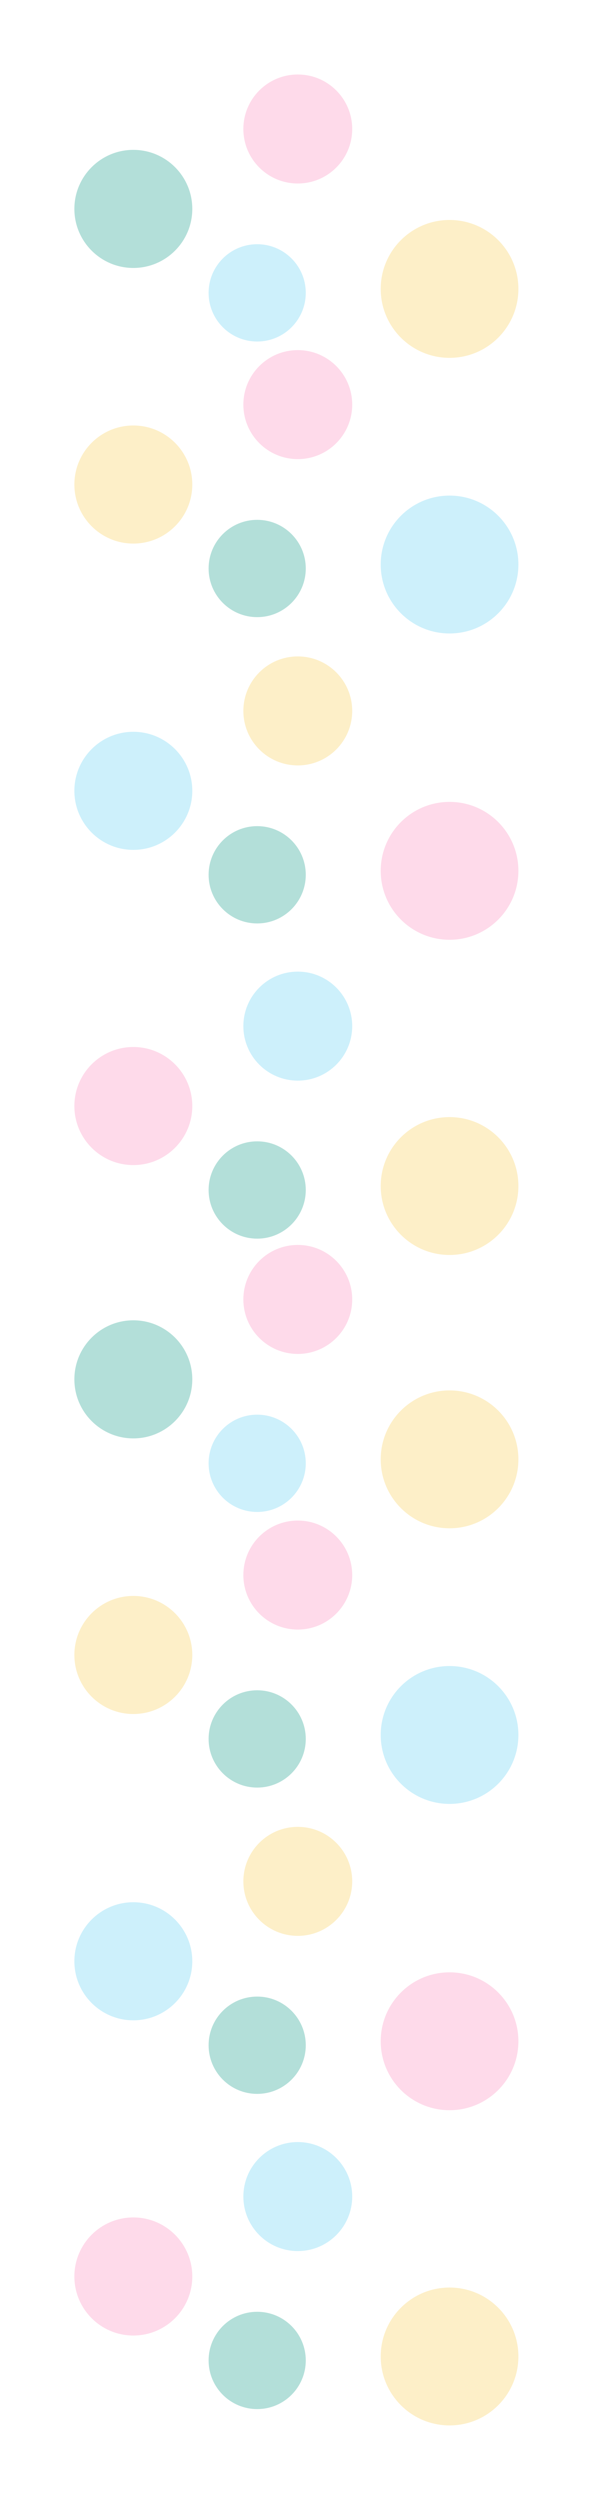 <svg width="2392" height="10069" viewBox="0 0 2392 10069" fill="none" xmlns="http://www.w3.org/2000/svg">
<g opacity="0.3" filter="url(#filter0_f_227_1210)">
<circle cx="537.838" cy="841.446" r="237.838" fill="#01927E"/>
</g>
<g opacity="0.25" filter="url(#filter1_f_227_1210)">
<circle cx="1813.39" cy="1163.66" r="277.699" fill="#F6C124"/>
</g>
<g opacity="0.3" filter="url(#filter2_f_227_1210)">
<circle cx="1201.19" cy="519.568" r="219.568" fill="#FB83B9"/>
</g>
<g opacity="0.3" filter="url(#filter3_f_227_1210)">
<circle cx="1037.43" cy="1179.6" r="195.984" fill="#58CEF2"/>
</g>
<g opacity="0.25" filter="url(#filter4_f_227_1210)">
<circle cx="537.838" cy="1951.58" r="237.838" fill="#F6C124"/>
</g>
<g opacity="0.3" filter="url(#filter5_f_227_1210)">
<circle cx="1813.39" cy="2273.79" r="277.699" fill="#58CEF2"/>
</g>
<g opacity="0.3" filter="url(#filter6_f_227_1210)">
<circle cx="1201.19" cy="1629.7" r="219.568" fill="#FB83B9"/>
</g>
<g opacity="0.3" filter="url(#filter7_f_227_1210)">
<circle cx="1037.43" cy="2289.73" r="195.984" fill="#01927E"/>
</g>
<g opacity="0.3" filter="url(#filter8_f_227_1210)">
<circle cx="537.838" cy="3185.28" r="237.838" fill="#58CEF2"/>
</g>
<g opacity="0.3" filter="url(#filter9_f_227_1210)">
<circle cx="1813.39" cy="3507.49" r="277.699" fill="#FB83B9"/>
</g>
<g opacity="0.25" filter="url(#filter10_f_227_1210)">
<circle cx="1201.19" cy="2863.4" r="219.568" fill="#F6C124"/>
</g>
<g opacity="0.3" filter="url(#filter11_f_227_1210)">
<circle cx="1037.43" cy="3523.43" r="195.984" fill="#01927E"/>
</g>
<g opacity="0.3" filter="url(#filter12_f_227_1210)">
<circle cx="537.838" cy="4454.85" r="237.838" fill="#FB83B9"/>
</g>
<g opacity="0.25" filter="url(#filter13_f_227_1210)">
<circle cx="1813.39" cy="4777.06" r="277.699" fill="#F6C124"/>
</g>
<g opacity="0.3" filter="url(#filter14_f_227_1210)">
<circle cx="1201.19" cy="4132.97" r="219.568" fill="#58CEF2"/>
</g>
<g opacity="0.3" filter="url(#filter15_f_227_1210)">
<circle cx="1037.43" cy="4793.01" r="195.984" fill="#01927E"/>
</g>
<g opacity="0.3" filter="url(#filter16_f_227_1210)">
<circle cx="537.838" cy="5555.68" r="237.838" fill="#01927E"/>
</g>
<g opacity="0.25" filter="url(#filter17_f_227_1210)">
<circle cx="1813.39" cy="5877.89" r="277.699" fill="#F6C124"/>
</g>
<g opacity="0.3" filter="url(#filter18_f_227_1210)">
<circle cx="1201.19" cy="5233.8" r="219.568" fill="#FB83B9"/>
</g>
<g opacity="0.3" filter="url(#filter19_f_227_1210)">
<circle cx="1037.43" cy="5893.84" r="195.984" fill="#58CEF2"/>
</g>
<g opacity="0.25" filter="url(#filter20_f_227_1210)">
<circle cx="537.838" cy="6665.81" r="237.838" fill="#F6C124"/>
</g>
<g opacity="0.3" filter="url(#filter21_f_227_1210)">
<circle cx="1813.39" cy="6988.02" r="277.699" fill="#58CEF2"/>
</g>
<g opacity="0.3" filter="url(#filter22_f_227_1210)">
<circle cx="1201.19" cy="6343.94" r="219.568" fill="#FB83B9"/>
</g>
<g opacity="0.3" filter="url(#filter23_f_227_1210)">
<circle cx="1037.43" cy="7003.97" r="195.984" fill="#01927E"/>
</g>
<g opacity="0.3" filter="url(#filter24_f_227_1210)">
<circle cx="537.838" cy="7899.51" r="237.838" fill="#58CEF2"/>
</g>
<g opacity="0.3" filter="url(#filter25_f_227_1210)">
<circle cx="1813.39" cy="8221.73" r="277.699" fill="#FB83B9"/>
</g>
<g opacity="0.25" filter="url(#filter26_f_227_1210)">
<circle cx="1201.19" cy="7577.64" r="219.568" fill="#F6C124"/>
</g>
<g opacity="0.3" filter="url(#filter27_f_227_1210)">
<circle cx="1037.43" cy="8237.67" r="195.984" fill="#01927E"/>
</g>
<g opacity="0.3" filter="url(#filter28_f_227_1210)">
<circle cx="537.838" cy="9169.09" r="237.838" fill="#FB83B9"/>
</g>
<g opacity="0.25" filter="url(#filter29_f_227_1210)">
<circle cx="1813.39" cy="9491.3" r="277.699" fill="#F6C124"/>
</g>
<g opacity="0.3" filter="url(#filter30_f_227_1210)">
<circle cx="1201.19" cy="8847.21" r="219.568" fill="#58CEF2"/>
</g>
<g opacity="0.3" filter="url(#filter31_f_227_1210)">
<circle cx="1037.43" cy="9507.25" r="195.984" fill="#01927E"/>
</g>
<defs>
<filter id="filter0_f_227_1210" x="0" y="303.609" width="1075.68" height="1075.68" filterUnits="userSpaceOnUse" color-interpolation-filters="sRGB">
<feFlood flood-opacity="0" result="BackgroundImageFix"/>
<feBlend mode="normal" in="SourceGraphic" in2="BackgroundImageFix" result="shape"/>
<feGaussianBlur stdDeviation="150" result="effect1_foregroundBlur_227_1210"/>
</filter>
<filter id="filter1_f_227_1210" x="1235.69" y="585.958" width="1155.4" height="1155.4" filterUnits="userSpaceOnUse" color-interpolation-filters="sRGB">
<feFlood flood-opacity="0" result="BackgroundImageFix"/>
<feBlend mode="normal" in="SourceGraphic" in2="BackgroundImageFix" result="shape"/>
<feGaussianBlur stdDeviation="150" result="effect1_foregroundBlur_227_1210"/>
</filter>
<filter id="filter2_f_227_1210" x="681.625" y="0" width="1039.14" height="1039.14" filterUnits="userSpaceOnUse" color-interpolation-filters="sRGB">
<feFlood flood-opacity="0" result="BackgroundImageFix"/>
<feBlend mode="normal" in="SourceGraphic" in2="BackgroundImageFix" result="shape"/>
<feGaussianBlur stdDeviation="150" result="effect1_foregroundBlur_227_1210"/>
</filter>
<filter id="filter3_f_227_1210" x="541.446" y="683.617" width="991.968" height="991.967" filterUnits="userSpaceOnUse" color-interpolation-filters="sRGB">
<feFlood flood-opacity="0" result="BackgroundImageFix"/>
<feBlend mode="normal" in="SourceGraphic" in2="BackgroundImageFix" result="shape"/>
<feGaussianBlur stdDeviation="150" result="effect1_foregroundBlur_227_1210"/>
</filter>
<filter id="filter4_f_227_1210" x="0" y="1413.74" width="1075.68" height="1075.68" filterUnits="userSpaceOnUse" color-interpolation-filters="sRGB">
<feFlood flood-opacity="0" result="BackgroundImageFix"/>
<feBlend mode="normal" in="SourceGraphic" in2="BackgroundImageFix" result="shape"/>
<feGaussianBlur stdDeviation="150" result="effect1_foregroundBlur_227_1210"/>
</filter>
<filter id="filter5_f_227_1210" x="1235.69" y="1696.09" width="1155.4" height="1155.4" filterUnits="userSpaceOnUse" color-interpolation-filters="sRGB">
<feFlood flood-opacity="0" result="BackgroundImageFix"/>
<feBlend mode="normal" in="SourceGraphic" in2="BackgroundImageFix" result="shape"/>
<feGaussianBlur stdDeviation="150" result="effect1_foregroundBlur_227_1210"/>
</filter>
<filter id="filter6_f_227_1210" x="681.625" y="1110.13" width="1039.14" height="1039.14" filterUnits="userSpaceOnUse" color-interpolation-filters="sRGB">
<feFlood flood-opacity="0" result="BackgroundImageFix"/>
<feBlend mode="normal" in="SourceGraphic" in2="BackgroundImageFix" result="shape"/>
<feGaussianBlur stdDeviation="150" result="effect1_foregroundBlur_227_1210"/>
</filter>
<filter id="filter7_f_227_1210" x="541.446" y="1793.75" width="991.968" height="991.967" filterUnits="userSpaceOnUse" color-interpolation-filters="sRGB">
<feFlood flood-opacity="0" result="BackgroundImageFix"/>
<feBlend mode="normal" in="SourceGraphic" in2="BackgroundImageFix" result="shape"/>
<feGaussianBlur stdDeviation="150" result="effect1_foregroundBlur_227_1210"/>
</filter>
<filter id="filter8_f_227_1210" x="0" y="2647.44" width="1075.68" height="1075.68" filterUnits="userSpaceOnUse" color-interpolation-filters="sRGB">
<feFlood flood-opacity="0" result="BackgroundImageFix"/>
<feBlend mode="normal" in="SourceGraphic" in2="BackgroundImageFix" result="shape"/>
<feGaussianBlur stdDeviation="150" result="effect1_foregroundBlur_227_1210"/>
</filter>
<filter id="filter9_f_227_1210" x="1235.69" y="2929.79" width="1155.4" height="1155.4" filterUnits="userSpaceOnUse" color-interpolation-filters="sRGB">
<feFlood flood-opacity="0" result="BackgroundImageFix"/>
<feBlend mode="normal" in="SourceGraphic" in2="BackgroundImageFix" result="shape"/>
<feGaussianBlur stdDeviation="150" result="effect1_foregroundBlur_227_1210"/>
</filter>
<filter id="filter10_f_227_1210" x="681.625" y="2343.83" width="1039.14" height="1039.14" filterUnits="userSpaceOnUse" color-interpolation-filters="sRGB">
<feFlood flood-opacity="0" result="BackgroundImageFix"/>
<feBlend mode="normal" in="SourceGraphic" in2="BackgroundImageFix" result="shape"/>
<feGaussianBlur stdDeviation="150" result="effect1_foregroundBlur_227_1210"/>
</filter>
<filter id="filter11_f_227_1210" x="541.446" y="3027.45" width="991.968" height="991.967" filterUnits="userSpaceOnUse" color-interpolation-filters="sRGB">
<feFlood flood-opacity="0" result="BackgroundImageFix"/>
<feBlend mode="normal" in="SourceGraphic" in2="BackgroundImageFix" result="shape"/>
<feGaussianBlur stdDeviation="150" result="effect1_foregroundBlur_227_1210"/>
</filter>
<filter id="filter12_f_227_1210" x="0" y="3917.02" width="1075.68" height="1075.68" filterUnits="userSpaceOnUse" color-interpolation-filters="sRGB">
<feFlood flood-opacity="0" result="BackgroundImageFix"/>
<feBlend mode="normal" in="SourceGraphic" in2="BackgroundImageFix" result="shape"/>
<feGaussianBlur stdDeviation="150" result="effect1_foregroundBlur_227_1210"/>
</filter>
<filter id="filter13_f_227_1210" x="1235.69" y="4199.36" width="1155.4" height="1155.4" filterUnits="userSpaceOnUse" color-interpolation-filters="sRGB">
<feFlood flood-opacity="0" result="BackgroundImageFix"/>
<feBlend mode="normal" in="SourceGraphic" in2="BackgroundImageFix" result="shape"/>
<feGaussianBlur stdDeviation="150" result="effect1_foregroundBlur_227_1210"/>
</filter>
<filter id="filter14_f_227_1210" x="681.625" y="3613.41" width="1039.14" height="1039.14" filterUnits="userSpaceOnUse" color-interpolation-filters="sRGB">
<feFlood flood-opacity="0" result="BackgroundImageFix"/>
<feBlend mode="normal" in="SourceGraphic" in2="BackgroundImageFix" result="shape"/>
<feGaussianBlur stdDeviation="150" result="effect1_foregroundBlur_227_1210"/>
</filter>
<filter id="filter15_f_227_1210" x="541.446" y="4297.02" width="991.968" height="991.967" filterUnits="userSpaceOnUse" color-interpolation-filters="sRGB">
<feFlood flood-opacity="0" result="BackgroundImageFix"/>
<feBlend mode="normal" in="SourceGraphic" in2="BackgroundImageFix" result="shape"/>
<feGaussianBlur stdDeviation="150" result="effect1_foregroundBlur_227_1210"/>
</filter>
<filter id="filter16_f_227_1210" x="0" y="5017.85" width="1075.68" height="1075.68" filterUnits="userSpaceOnUse" color-interpolation-filters="sRGB">
<feFlood flood-opacity="0" result="BackgroundImageFix"/>
<feBlend mode="normal" in="SourceGraphic" in2="BackgroundImageFix" result="shape"/>
<feGaussianBlur stdDeviation="150" result="effect1_foregroundBlur_227_1210"/>
</filter>
<filter id="filter17_f_227_1210" x="1235.69" y="5300.19" width="1155.4" height="1155.4" filterUnits="userSpaceOnUse" color-interpolation-filters="sRGB">
<feFlood flood-opacity="0" result="BackgroundImageFix"/>
<feBlend mode="normal" in="SourceGraphic" in2="BackgroundImageFix" result="shape"/>
<feGaussianBlur stdDeviation="150" result="effect1_foregroundBlur_227_1210"/>
</filter>
<filter id="filter18_f_227_1210" x="681.625" y="4714.24" width="1039.14" height="1039.14" filterUnits="userSpaceOnUse" color-interpolation-filters="sRGB">
<feFlood flood-opacity="0" result="BackgroundImageFix"/>
<feBlend mode="normal" in="SourceGraphic" in2="BackgroundImageFix" result="shape"/>
<feGaussianBlur stdDeviation="150" result="effect1_foregroundBlur_227_1210"/>
</filter>
<filter id="filter19_f_227_1210" x="541.446" y="5397.85" width="991.968" height="991.967" filterUnits="userSpaceOnUse" color-interpolation-filters="sRGB">
<feFlood flood-opacity="0" result="BackgroundImageFix"/>
<feBlend mode="normal" in="SourceGraphic" in2="BackgroundImageFix" result="shape"/>
<feGaussianBlur stdDeviation="150" result="effect1_foregroundBlur_227_1210"/>
</filter>
<filter id="filter20_f_227_1210" x="0" y="6127.98" width="1075.68" height="1075.68" filterUnits="userSpaceOnUse" color-interpolation-filters="sRGB">
<feFlood flood-opacity="0" result="BackgroundImageFix"/>
<feBlend mode="normal" in="SourceGraphic" in2="BackgroundImageFix" result="shape"/>
<feGaussianBlur stdDeviation="150" result="effect1_foregroundBlur_227_1210"/>
</filter>
<filter id="filter21_f_227_1210" x="1235.69" y="6410.33" width="1155.4" height="1155.4" filterUnits="userSpaceOnUse" color-interpolation-filters="sRGB">
<feFlood flood-opacity="0" result="BackgroundImageFix"/>
<feBlend mode="normal" in="SourceGraphic" in2="BackgroundImageFix" result="shape"/>
<feGaussianBlur stdDeviation="150" result="effect1_foregroundBlur_227_1210"/>
</filter>
<filter id="filter22_f_227_1210" x="681.625" y="5824.37" width="1039.14" height="1039.14" filterUnits="userSpaceOnUse" color-interpolation-filters="sRGB">
<feFlood flood-opacity="0" result="BackgroundImageFix"/>
<feBlend mode="normal" in="SourceGraphic" in2="BackgroundImageFix" result="shape"/>
<feGaussianBlur stdDeviation="150" result="effect1_foregroundBlur_227_1210"/>
</filter>
<filter id="filter23_f_227_1210" x="541.446" y="6507.99" width="991.968" height="991.967" filterUnits="userSpaceOnUse" color-interpolation-filters="sRGB">
<feFlood flood-opacity="0" result="BackgroundImageFix"/>
<feBlend mode="normal" in="SourceGraphic" in2="BackgroundImageFix" result="shape"/>
<feGaussianBlur stdDeviation="150" result="effect1_foregroundBlur_227_1210"/>
</filter>
<filter id="filter24_f_227_1210" x="0" y="7361.68" width="1075.68" height="1075.68" filterUnits="userSpaceOnUse" color-interpolation-filters="sRGB">
<feFlood flood-opacity="0" result="BackgroundImageFix"/>
<feBlend mode="normal" in="SourceGraphic" in2="BackgroundImageFix" result="shape"/>
<feGaussianBlur stdDeviation="150" result="effect1_foregroundBlur_227_1210"/>
</filter>
<filter id="filter25_f_227_1210" x="1235.69" y="7644.03" width="1155.4" height="1155.4" filterUnits="userSpaceOnUse" color-interpolation-filters="sRGB">
<feFlood flood-opacity="0" result="BackgroundImageFix"/>
<feBlend mode="normal" in="SourceGraphic" in2="BackgroundImageFix" result="shape"/>
<feGaussianBlur stdDeviation="150" result="effect1_foregroundBlur_227_1210"/>
</filter>
<filter id="filter26_f_227_1210" x="681.625" y="7058.07" width="1039.14" height="1039.14" filterUnits="userSpaceOnUse" color-interpolation-filters="sRGB">
<feFlood flood-opacity="0" result="BackgroundImageFix"/>
<feBlend mode="normal" in="SourceGraphic" in2="BackgroundImageFix" result="shape"/>
<feGaussianBlur stdDeviation="150" result="effect1_foregroundBlur_227_1210"/>
</filter>
<filter id="filter27_f_227_1210" x="541.446" y="7741.69" width="991.968" height="991.967" filterUnits="userSpaceOnUse" color-interpolation-filters="sRGB">
<feFlood flood-opacity="0" result="BackgroundImageFix"/>
<feBlend mode="normal" in="SourceGraphic" in2="BackgroundImageFix" result="shape"/>
<feGaussianBlur stdDeviation="150" result="effect1_foregroundBlur_227_1210"/>
</filter>
<filter id="filter28_f_227_1210" x="0" y="8631.25" width="1075.68" height="1075.68" filterUnits="userSpaceOnUse" color-interpolation-filters="sRGB">
<feFlood flood-opacity="0" result="BackgroundImageFix"/>
<feBlend mode="normal" in="SourceGraphic" in2="BackgroundImageFix" result="shape"/>
<feGaussianBlur stdDeviation="150" result="effect1_foregroundBlur_227_1210"/>
</filter>
<filter id="filter29_f_227_1210" x="1235.69" y="8913.6" width="1155.4" height="1155.4" filterUnits="userSpaceOnUse" color-interpolation-filters="sRGB">
<feFlood flood-opacity="0" result="BackgroundImageFix"/>
<feBlend mode="normal" in="SourceGraphic" in2="BackgroundImageFix" result="shape"/>
<feGaussianBlur stdDeviation="150" result="effect1_foregroundBlur_227_1210"/>
</filter>
<filter id="filter30_f_227_1210" x="681.625" y="8327.64" width="1039.14" height="1039.14" filterUnits="userSpaceOnUse" color-interpolation-filters="sRGB">
<feFlood flood-opacity="0" result="BackgroundImageFix"/>
<feBlend mode="normal" in="SourceGraphic" in2="BackgroundImageFix" result="shape"/>
<feGaussianBlur stdDeviation="150" result="effect1_foregroundBlur_227_1210"/>
</filter>
<filter id="filter31_f_227_1210" x="541.446" y="9011.26" width="991.968" height="991.967" filterUnits="userSpaceOnUse" color-interpolation-filters="sRGB">
<feFlood flood-opacity="0" result="BackgroundImageFix"/>
<feBlend mode="normal" in="SourceGraphic" in2="BackgroundImageFix" result="shape"/>
<feGaussianBlur stdDeviation="150" result="effect1_foregroundBlur_227_1210"/>
</filter>
</defs>
</svg>
